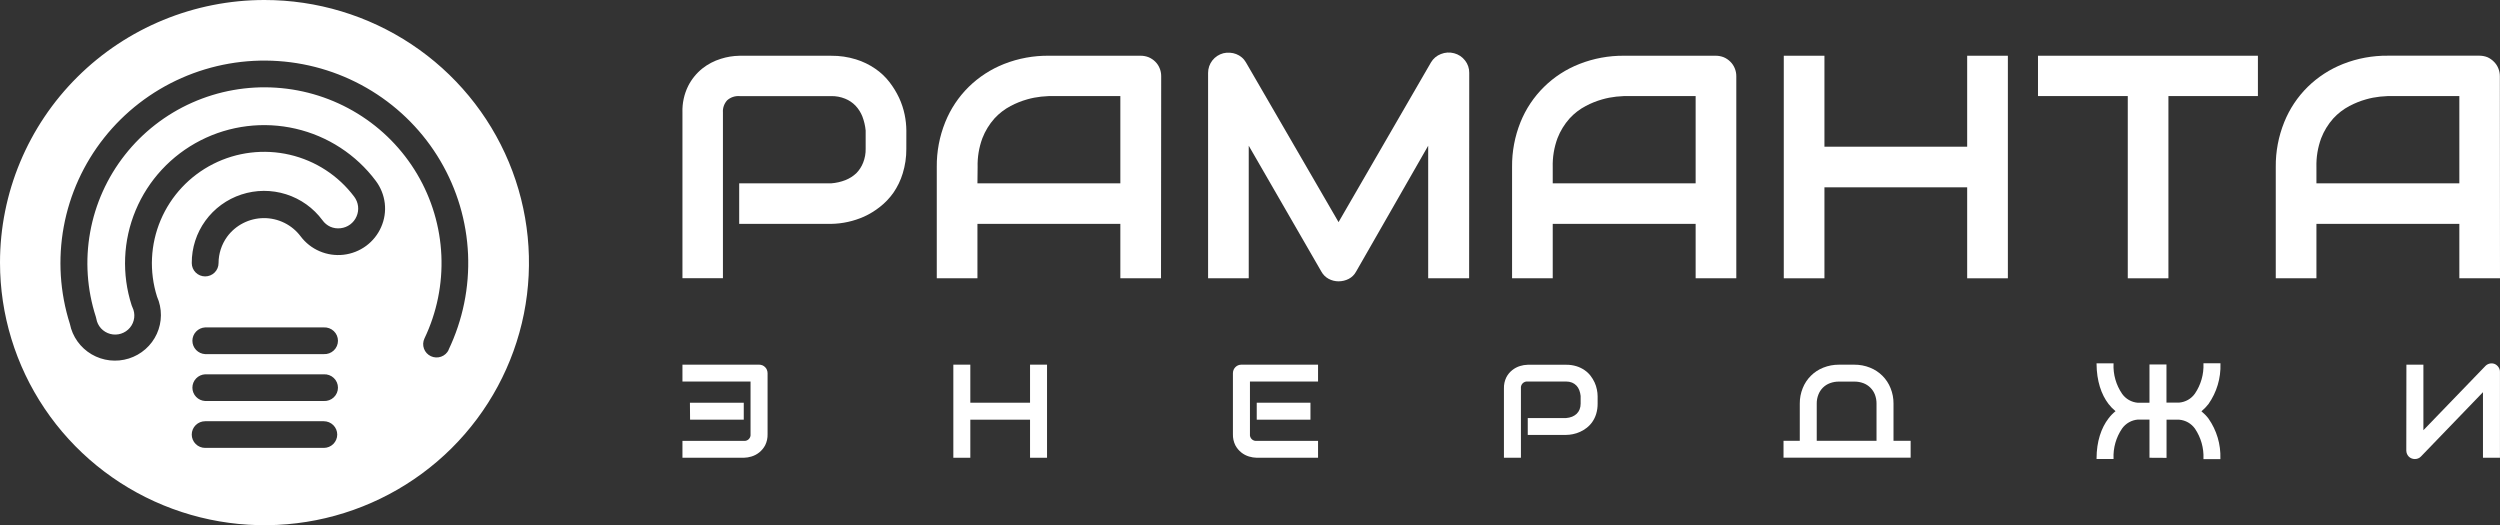 <svg width="238" height="50" viewBox="0 0 238 50" fill="none" xmlns="http://www.w3.org/2000/svg">
<rect x="0" y="0" width="238" height="50" fill="#333333" stroke="none"/>
<path fill-rule="evenodd" clip-rule="evenodd" d="M25.179 0C30.159 0 35.027 1.466 39.168 4.213C43.309 6.96 46.536 10.865 48.442 15.433C50.347 20.001 50.846 25.028 49.875 29.877C48.903 34.727 46.505 39.181 42.984 42.678C39.462 46.174 34.976 48.555 30.091 49.52C25.207 50.484 20.145 49.989 15.544 48.097C10.943 46.205 7.01 43.001 4.243 38.889C1.477 34.778 0 29.945 0 25C0 18.37 2.653 12.011 7.375 7.322C12.097 2.634 18.501 0 25.179 0ZM30.826 31.169C30.999 31.16 31.173 31.186 31.336 31.246C31.5 31.306 31.649 31.398 31.775 31.517C31.901 31.636 32.002 31.779 32.07 31.938C32.139 32.097 32.174 32.268 32.174 32.441C32.174 32.613 32.139 32.784 32.07 32.943C32.002 33.102 31.901 33.245 31.775 33.364C31.649 33.483 31.5 33.575 31.336 33.635C31.173 33.694 30.999 33.721 30.826 33.712H19.532C19.204 33.695 18.895 33.553 18.669 33.317C18.442 33.08 18.316 32.767 18.316 32.441C18.316 32.114 18.442 31.801 18.669 31.564C18.895 31.327 19.204 31.186 19.532 31.169H30.826ZM31.73 40.473C31.491 40.235 31.165 40.101 30.826 40.101H19.532C19.193 40.101 18.868 40.235 18.628 40.473C18.389 40.711 18.254 41.034 18.254 41.37C18.254 41.707 18.389 42.03 18.628 42.268C18.868 42.506 19.193 42.64 19.532 42.64H30.826C31.165 42.64 31.491 42.506 31.73 42.268C31.97 42.03 32.105 41.707 32.105 41.37C32.105 41.034 31.97 40.711 31.73 40.473ZM30.826 35.634C30.999 35.625 31.173 35.651 31.336 35.711C31.5 35.77 31.649 35.863 31.775 35.982C31.901 36.101 32.002 36.244 32.07 36.403C32.139 36.561 32.174 36.732 32.174 36.905C32.174 37.078 32.139 37.248 32.07 37.407C32.002 37.566 31.901 37.709 31.775 37.828C31.649 37.947 31.5 38.039 31.336 38.099C31.173 38.159 30.999 38.185 30.826 38.176H19.532C19.204 38.159 18.895 38.018 18.669 37.781C18.442 37.545 18.316 37.231 18.316 36.905C18.316 36.579 18.442 36.265 18.669 36.028C18.895 35.792 19.204 35.651 19.532 35.634H30.826ZM42.42 33.701C42.544 33.589 42.645 33.454 42.716 33.304H42.702C44.058 30.467 44.695 27.345 44.559 24.208C44.422 21.071 43.516 18.015 41.918 15.305C40.321 12.595 38.081 10.314 35.393 8.66C32.705 7.006 29.651 6.028 26.497 5.813C23.342 5.598 20.182 6.151 17.291 7.424C14.401 8.698 11.868 10.653 9.912 13.121C7.956 15.588 6.637 18.492 6.069 21.581C5.502 24.67 5.702 27.849 6.655 30.843C6.775 31.442 7.022 32.008 7.378 32.505C7.734 33.002 8.191 33.42 8.72 33.73C9.249 34.04 9.838 34.236 10.449 34.305C11.059 34.374 11.678 34.315 12.263 34.131C12.849 33.947 13.389 33.642 13.849 33.237C14.309 32.832 14.677 32.336 14.93 31.78C15.184 31.224 15.316 30.622 15.319 30.012C15.322 29.401 15.196 28.797 14.949 28.239C14.194 25.847 14.316 23.267 15.294 20.955C16.273 18.644 18.043 16.751 20.292 15.612C22.541 14.473 25.124 14.162 27.583 14.732C30.041 15.303 32.217 16.72 33.724 18.731C33.922 18.996 34.047 19.307 34.087 19.634C34.127 19.964 34.077 20.3 33.942 20.605C33.812 20.909 33.603 21.174 33.335 21.371C33.068 21.568 32.752 21.691 32.421 21.727C32.09 21.768 31.753 21.719 31.447 21.586C31.146 21.448 30.888 21.234 30.697 20.965C29.836 19.8 28.626 18.936 27.24 18.496C25.854 18.056 24.363 18.063 22.982 18.517C21.6 18.97 20.398 19.846 19.549 21.02C18.701 22.193 18.248 23.603 18.256 25.048C18.256 25.384 18.39 25.706 18.629 25.943C18.868 26.181 19.193 26.314 19.531 26.314C19.869 26.314 20.194 26.181 20.433 25.943C20.672 25.706 20.806 25.384 20.806 25.048C20.808 24.15 21.092 23.274 21.618 22.543C22.019 21.996 22.543 21.55 23.149 21.241C23.756 20.931 24.426 20.768 25.108 20.764C25.789 20.759 26.462 20.914 27.072 21.216C27.682 21.517 28.212 21.956 28.62 22.499C29.087 23.121 29.71 23.611 30.428 23.918C31.145 24.226 31.932 24.341 32.708 24.252C33.485 24.162 34.224 23.872 34.852 23.41C35.48 22.947 35.974 22.329 36.285 21.617C36.602 20.904 36.721 20.12 36.63 19.345C36.537 18.573 36.241 17.838 35.773 17.215C33.902 14.716 31.198 12.957 28.143 12.252C25.088 11.547 21.88 11.942 19.091 13.366C16.302 14.79 14.112 17.151 12.912 20.027C11.711 22.904 11.578 26.111 12.536 29.076C12.555 29.135 12.578 29.193 12.605 29.248C12.758 29.56 12.818 29.91 12.776 30.254C12.735 30.599 12.595 30.925 12.372 31.193C12.15 31.46 11.854 31.659 11.521 31.765C11.188 31.871 10.832 31.88 10.494 31.79C10.156 31.7 9.852 31.515 9.616 31.259C9.382 31.002 9.227 30.684 9.17 30.343C9.161 30.282 9.146 30.222 9.125 30.164C8.285 27.565 8.098 24.801 8.581 22.113C9.063 19.426 10.2 16.896 11.893 14.745C13.585 12.594 15.783 10.886 18.292 9.771C20.802 8.657 23.548 8.168 26.292 8.349C29.035 8.529 31.692 9.373 34.032 10.807C36.372 12.241 38.322 14.222 39.714 16.576C41.106 18.93 41.897 21.587 42.018 24.314C42.139 27.041 41.586 29.756 40.408 32.223C40.336 32.373 40.295 32.536 40.287 32.703C40.279 32.869 40.304 33.035 40.361 33.191C40.417 33.348 40.505 33.492 40.617 33.615C40.73 33.738 40.866 33.838 41.018 33.909C41.169 33.98 41.333 34.021 41.501 34.029C41.668 34.037 41.836 34.012 41.993 33.956C42.151 33.9 42.296 33.813 42.42 33.701Z" fill="white"/>
<path fill-rule="evenodd" clip-rule="evenodd" d="M238 26.494L237.986 7.248C237.987 6.989 237.935 6.732 237.834 6.493C237.739 6.26 237.597 6.048 237.416 5.872C237.242 5.694 237.035 5.549 236.807 5.447C236.566 5.352 236.31 5.303 236.051 5.302H227.328C225.871 5.287 224.425 5.553 223.071 6.085C221.808 6.582 220.658 7.327 219.691 8.274C218.723 9.229 217.964 10.371 217.458 11.63C216.911 12.986 216.637 14.437 216.653 15.898V26.494H220.524V21.313H234.129V26.494H238ZM220.524 15.905C220.499 14.97 220.653 14.039 220.976 13.16C221.244 12.468 221.635 11.828 222.131 11.273C222.57 10.795 223.089 10.396 223.665 10.092C224.168 9.826 224.699 9.613 225.248 9.458C225.682 9.334 226.126 9.248 226.575 9.2C226.955 9.163 227.204 9.145 227.328 9.145H234.129V17.453H220.524V15.905Z" fill="white"/>
<path fill-rule="evenodd" clip-rule="evenodd" d="M165.296 7.248C165.297 6.989 165.245 6.732 165.144 6.493C165.049 6.26 164.907 6.048 164.726 5.872C164.547 5.693 164.334 5.549 164.1 5.45C163.859 5.355 163.602 5.307 163.343 5.306H154.621C153.165 5.291 151.72 5.556 150.367 6.088C149.099 6.583 147.947 7.329 146.982 8.282C146.016 9.235 145.257 10.374 144.751 11.63C144.206 12.987 143.934 14.437 143.949 15.898V26.494H147.82V21.313H161.425V26.494H165.296V7.248ZM147.82 15.905C147.795 14.97 147.949 14.039 148.272 13.16C148.541 12.468 148.932 11.828 149.427 11.273C149.866 10.794 150.385 10.395 150.961 10.092C151.464 9.825 151.995 9.612 152.544 9.458C152.978 9.334 153.422 9.248 153.871 9.2C154.251 9.163 154.5 9.145 154.621 9.145H161.425V17.453H147.82V15.905Z" fill="white"/>
<path d="M139.861 26.494L139.871 6.936C139.878 6.508 139.737 6.091 139.47 5.755C139.211 5.418 138.846 5.177 138.434 5.069C138.016 4.956 137.573 4.982 137.172 5.145C136.776 5.296 136.443 5.577 136.229 5.941L127.43 21.145L118.614 5.941C118.511 5.758 118.375 5.595 118.214 5.46C118.056 5.327 117.878 5.222 117.685 5.148C117.494 5.074 117.292 5.03 117.087 5.018C116.877 5.002 116.666 5.02 116.461 5.069C116.046 5.177 115.677 5.419 115.415 5.756C115.152 6.094 115.01 6.509 115.01 6.936V26.494H118.88V13.874L125.796 25.859C125.955 26.149 126.195 26.387 126.487 26.545C126.777 26.702 127.103 26.783 127.434 26.782C127.773 26.782 128.107 26.701 128.408 26.545C128.702 26.389 128.942 26.151 129.099 25.859L135.963 13.874V26.494H139.861Z" fill="white"/>
<path fill-rule="evenodd" clip-rule="evenodd" d="M110.528 26.494L110.545 7.241C110.546 6.982 110.494 6.725 110.393 6.486C110.298 6.253 110.156 6.041 109.975 5.865C109.796 5.689 109.585 5.548 109.353 5.45C109.112 5.355 108.855 5.307 108.596 5.306H99.873C98.411 5.287 96.959 5.552 95.599 6.085C94.335 6.582 93.186 7.327 92.219 8.274C91.251 9.229 90.492 10.371 89.986 11.63C89.439 12.986 89.165 14.437 89.181 15.898V26.494H93.052V21.313H106.657V26.494H110.528ZM93.052 17.453L93.069 15.905C93.044 14.97 93.198 14.039 93.522 13.16C93.79 12.468 94.181 11.828 94.676 11.273C95.115 10.795 95.634 10.396 96.21 10.092C96.714 9.826 97.244 9.613 97.793 9.458C98.227 9.334 98.671 9.248 99.12 9.2C99.5 9.163 99.749 9.145 99.873 9.145H106.657V17.453H93.052Z" fill="white"/>
<path d="M85.936 16.519C86.172 15.759 86.289 14.967 86.282 14.172L86.285 12.426C86.281 11.917 86.226 11.411 86.123 10.912C86.009 10.361 85.831 9.825 85.594 9.314C85.341 8.778 85.031 8.272 84.668 7.804C84.29 7.315 83.836 6.889 83.323 6.541C82.761 6.154 82.142 5.854 81.488 5.652C80.728 5.417 79.935 5.301 79.138 5.309H70.385C69.787 5.319 69.195 5.416 68.626 5.598C67.985 5.794 67.388 6.107 66.863 6.521C66.299 6.975 65.838 7.543 65.512 8.188C65.128 8.969 64.942 9.831 64.969 10.7V26.483H68.823V10.7C68.809 10.491 68.837 10.282 68.906 10.085C68.975 9.887 69.083 9.706 69.224 9.55C69.383 9.408 69.569 9.299 69.772 9.23C69.974 9.162 70.189 9.134 70.402 9.149H79.124C79.582 9.14 80.035 9.224 80.459 9.396C80.833 9.547 81.171 9.775 81.45 10.065C81.73 10.365 81.95 10.714 82.1 11.094C82.263 11.523 82.367 11.97 82.411 12.426V14.159C82.42 14.61 82.339 15.059 82.173 15.479C82.027 15.858 81.805 16.202 81.519 16.492C81.219 16.773 80.867 16.996 80.483 17.147C80.052 17.315 79.599 17.418 79.138 17.453H70.371V21.313H79.138C80.211 21.294 81.269 21.06 82.249 20.626C82.792 20.379 83.302 20.067 83.769 19.697C84.263 19.311 84.696 18.856 85.055 18.345C85.441 17.785 85.738 17.169 85.936 16.519Z" fill="white"/>
<path d="M71.538 43.461C71.301 43.534 71.054 43.573 70.806 43.578H64.969V41.972H70.795C70.884 41.983 70.974 41.974 71.058 41.945C71.143 41.917 71.22 41.869 71.283 41.807C71.346 41.744 71.394 41.668 71.424 41.584C71.453 41.501 71.463 41.411 71.452 41.323V36.321H64.969V34.715H72.257C72.368 34.716 72.478 34.737 72.582 34.777C72.678 34.818 72.765 34.877 72.838 34.952C72.913 35.024 72.972 35.112 73.01 35.209C73.051 35.311 73.072 35.419 73.073 35.528V41.334C73.084 41.698 73.006 42.06 72.845 42.387C72.705 42.652 72.512 42.885 72.278 43.073C72.059 43.249 71.808 43.38 71.538 43.461Z" fill="white"/>
<path d="M65.695 39.954L65.681 38.338H70.806V39.954H65.695Z" fill="white"/>
<path d="M118.908 43.461C119.146 43.533 119.393 43.573 119.641 43.578H125.478V41.972H119.652C119.563 41.983 119.473 41.974 119.388 41.945C119.304 41.917 119.227 41.869 119.164 41.807C119.101 41.744 119.052 41.668 119.023 41.584C118.994 41.501 118.984 41.411 118.995 41.323V36.321H125.478V34.715H118.193C118.081 34.715 117.97 34.736 117.865 34.777C117.769 34.818 117.682 34.878 117.609 34.952C117.536 35.026 117.477 35.113 117.436 35.209C117.396 35.311 117.375 35.419 117.374 35.528V41.334C117.363 41.698 117.441 42.06 117.602 42.387C117.742 42.652 117.935 42.885 118.169 43.073C118.388 43.249 118.639 43.38 118.908 43.461Z" fill="white"/>
<path d="M152.094 38.424C152.098 38.756 152.051 39.087 151.956 39.406C151.873 39.678 151.749 39.936 151.586 40.171C151.437 40.384 151.256 40.574 151.051 40.733C150.666 41.032 150.216 41.238 149.737 41.334C149.528 41.377 149.315 41.401 149.102 41.403H145.442V39.797H149.102C149.295 39.783 149.485 39.74 149.665 39.67C149.824 39.605 149.971 39.512 150.097 39.395C150.219 39.277 150.315 39.135 150.377 38.977C150.446 38.801 150.48 38.613 150.477 38.424V37.693C150.457 37.503 150.413 37.317 150.346 37.138C150.284 36.977 150.191 36.83 150.073 36.705C149.957 36.584 149.817 36.488 149.661 36.424C149.483 36.354 149.293 36.319 149.102 36.321H145.452C145.363 36.31 145.273 36.319 145.188 36.348C145.103 36.377 145.026 36.424 144.962 36.487C144.898 36.55 144.85 36.626 144.821 36.711C144.791 36.795 144.781 36.884 144.792 36.973V43.578H143.175V36.973C143.164 36.609 143.243 36.247 143.403 35.919C143.541 35.653 143.734 35.419 143.97 35.233C144.188 35.059 144.438 34.928 144.706 34.845C144.944 34.77 145.192 34.73 145.442 34.725H149.102C149.434 34.721 149.765 34.769 150.083 34.866C150.356 34.95 150.615 35.075 150.85 35.237C151.067 35.384 151.26 35.565 151.42 35.772C151.571 35.968 151.699 36.18 151.804 36.403C151.906 36.622 151.98 36.853 152.025 37.09C152.069 37.297 152.092 37.509 152.094 37.721V38.424Z" fill="white"/>
<path fill-rule="evenodd" clip-rule="evenodd" d="M178.026 35C177.55 34.809 177.04 34.714 176.526 34.718H175.072C174.559 34.715 174.051 34.81 173.575 35C173.132 35.175 172.73 35.439 172.394 35.775C172.057 36.111 171.794 36.511 171.619 36.952C171.429 37.421 171.334 37.922 171.339 38.428V41.962H169.791V43.568H181.893V41.962H180.262V38.428C180.267 37.922 180.172 37.421 179.982 36.952C179.808 36.511 179.544 36.111 179.208 35.775C178.871 35.439 178.469 35.175 178.026 35ZM178.493 37.57C178.596 37.844 178.648 38.135 178.645 38.428V41.962H172.953V38.428C172.949 38.134 173.002 37.843 173.109 37.57C173.204 37.322 173.35 37.097 173.537 36.908C173.728 36.719 173.956 36.573 174.208 36.479C174.484 36.376 174.777 36.325 175.072 36.328H176.526C176.824 36.324 177.119 36.375 177.397 36.479C177.647 36.574 177.873 36.721 178.062 36.909C178.251 37.097 178.397 37.322 178.493 37.57Z" fill="white"/>
<path d="M229.08 42.892C229.081 43.002 229.103 43.112 229.146 43.214C229.188 43.309 229.246 43.396 229.319 43.471C229.393 43.544 229.481 43.601 229.578 43.639C229.678 43.681 229.787 43.702 229.896 43.701C229.998 43.701 230.1 43.683 230.196 43.646C230.3 43.608 230.394 43.545 230.469 43.465L236.379 37.336V43.578H237.996V35.401C237.998 35.242 237.95 35.086 237.858 34.955C237.772 34.827 237.652 34.723 237.512 34.657C237.363 34.594 237.198 34.577 237.04 34.609C236.881 34.64 236.735 34.717 236.621 34.831L230.708 40.956V34.715H229.09L229.08 42.892Z" fill="white"/>
<path d="M202.676 40.206C202.935 40.058 203.223 39.969 203.521 39.944H204.63V43.578L206.255 43.588V39.954H207.457C207.756 39.979 208.045 40.068 208.305 40.215C208.564 40.363 208.788 40.566 208.961 40.809C209.529 41.651 209.813 42.651 209.769 43.663V43.708H211.38V43.66C211.427 42.298 211.028 40.959 210.243 39.841C210.048 39.587 209.824 39.357 209.576 39.155C209.822 38.951 210.046 38.721 210.243 38.469C211.033 37.347 211.434 36.001 211.387 34.633V34.581H209.769V34.626C209.81 35.637 209.524 36.635 208.954 37.474C208.782 37.717 208.558 37.92 208.298 38.068C208.038 38.215 207.749 38.304 207.45 38.328H206.248V34.694H204.63V38.342H203.521C203.223 38.318 202.934 38.228 202.675 38.081C202.416 37.933 202.193 37.73 202.021 37.487C201.449 36.647 201.164 35.646 201.209 34.633V34.588H199.592V34.639C199.602 36.262 200.041 37.556 200.732 38.458C200.928 38.711 201.152 38.941 201.399 39.145C201.15 39.346 200.926 39.576 200.732 39.831C200.041 40.73 199.592 42.027 199.592 43.65V43.698H201.209V43.653C201.165 42.64 201.45 41.639 202.021 40.798C202.193 40.556 202.416 40.353 202.676 40.206Z" fill="white"/>
<path d="M214.953 9.145H206.434V26.494H202.564V9.145H194.017V5.306H214.953V9.145Z" fill="white"/>
<path d="M173.687 13.966H187.275V5.306H191.149V26.494H187.275V17.833H173.687V26.494H169.816V5.306H173.687V13.966Z" fill="white"/>
<path d="M92.375 38.338H98.06V34.715H99.677V43.578H98.06V39.954H92.375V43.578H90.758V34.715H92.375V38.338Z" fill="white"/>
<path d="M119.641 39.954H124.756V38.338H119.641V39.954Z" fill="white"/>
</svg>
